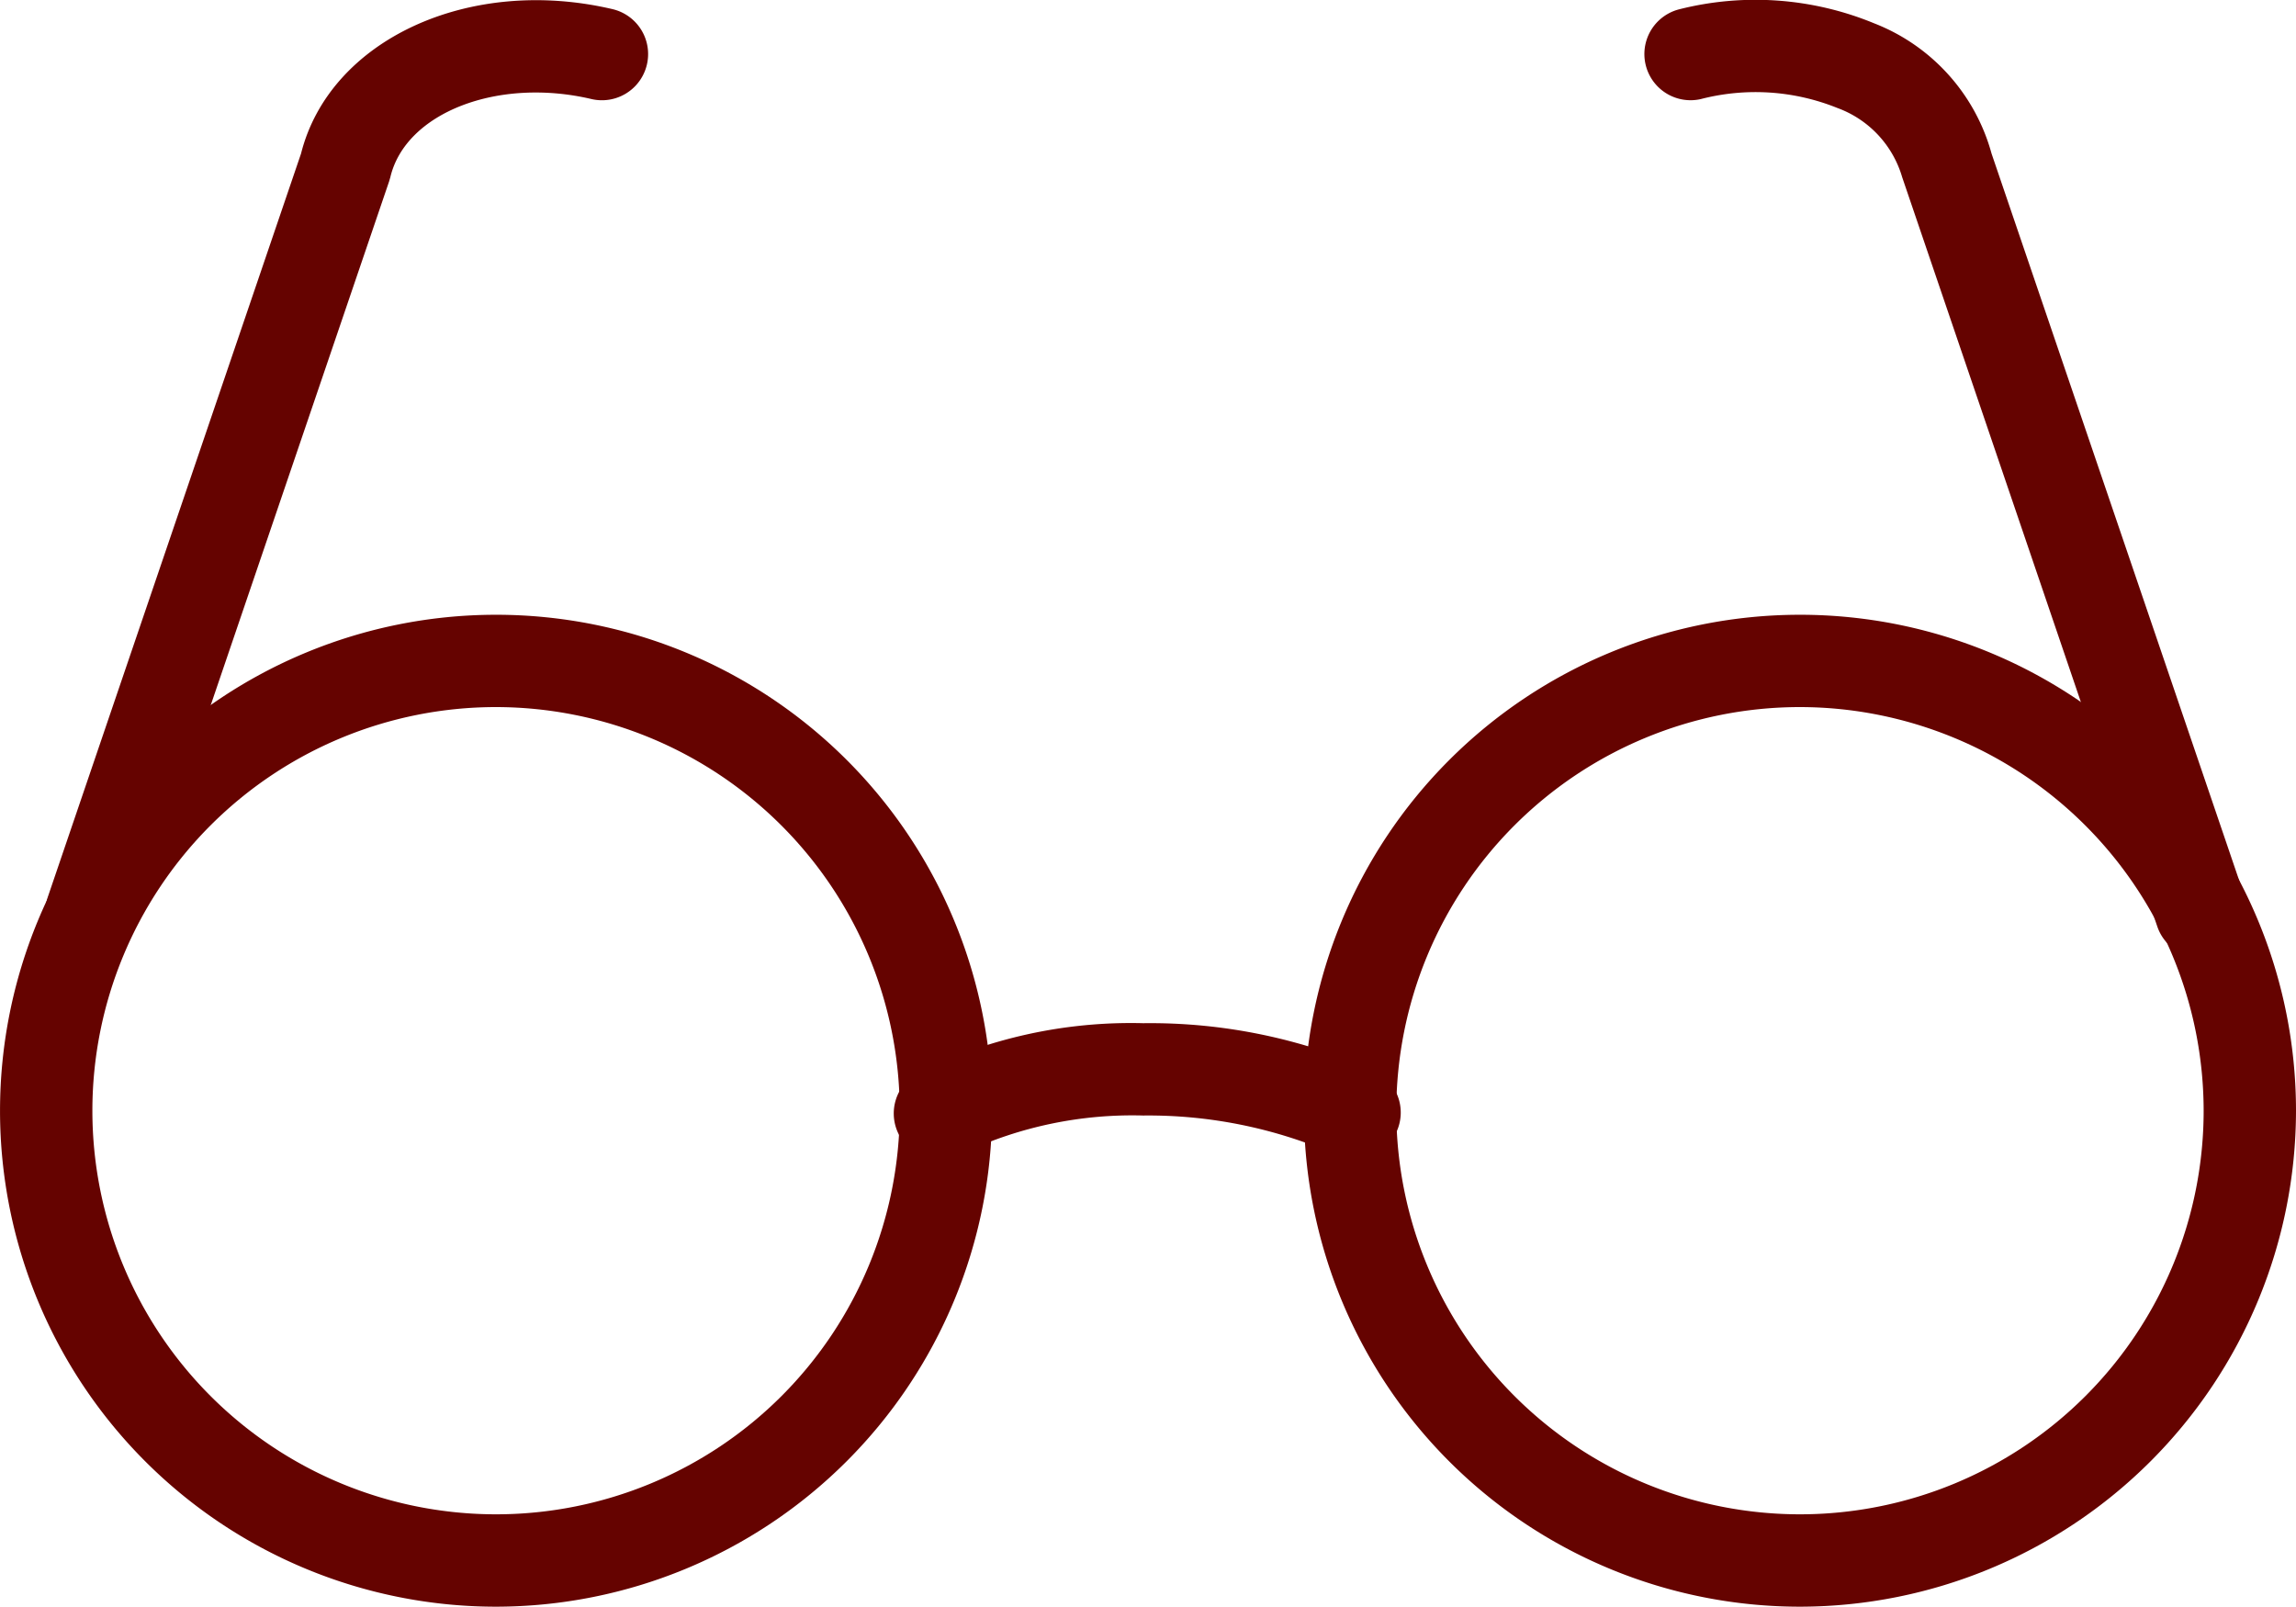 <svg xmlns="http://www.w3.org/2000/svg" width="80" height="55.99" viewBox="0 0 80 55.99"><defs><style>.a{fill:#650300;}</style></defs><path class="a" d="M31.291,90.538A17.283,17.283,0,1,1,48.575,73.254,17.3,17.3,0,0,1,31.291,90.538Zm0-31.349A14.065,14.065,0,1,0,45.357,73.253,14.081,14.081,0,0,0,31.291,59.189Z" transform="translate(-14.008 -34.549)"/><path class="a" d="M88.146,90.538A17.283,17.283,0,1,1,105.43,73.254,17.3,17.3,0,0,1,88.146,90.538Zm0-31.349a14.065,14.065,0,1,0,14.066,14.064A14.08,14.08,0,0,0,88.146,59.189Z" transform="translate(-25.43 -34.549)"/><g transform="translate(1.582)"><path class="a" d="M17.585,62.456a1.61,1.61,0,0,1-1.524-2.127l8.821-25.9c1-3.965,5.858-6.217,10.876-5.028a1.609,1.609,0,0,1-.742,3.131c-3.273-.776-6.489.47-7.022,2.718l-.043.148L19.108,61.366A1.608,1.608,0,0,1,17.585,62.456Z" transform="translate(-15.975 -29.077)"/><path class="a" d="M105,62.455a1.611,1.611,0,0,1-1.524-1.09L94.585,35.248a3.662,3.662,0,0,0-2.262-2.411,7.621,7.621,0,0,0-4.76-.307,1.609,1.609,0,0,1-.742-3.131,10.846,10.846,0,0,1,6.789.49A6.8,6.8,0,0,1,97.7,34.427l8.822,25.9A1.607,1.607,0,0,1,105,62.455Z" transform="translate(-29.89 -29.076)"/></g><path class="a" d="M68.973,78.307a1.592,1.592,0,0,1-.729-.176A16.285,16.285,0,0,0,61.612,76.8a13.835,13.835,0,0,0-6.225,1.29,1.609,1.609,0,1,1-1.6-2.789,16.727,16.727,0,0,1,7.829-1.718,19.168,19.168,0,0,1,8.093,1.68,1.609,1.609,0,0,1-.733,3.042Z" transform="translate(-21.78 -37.927)"/></svg>